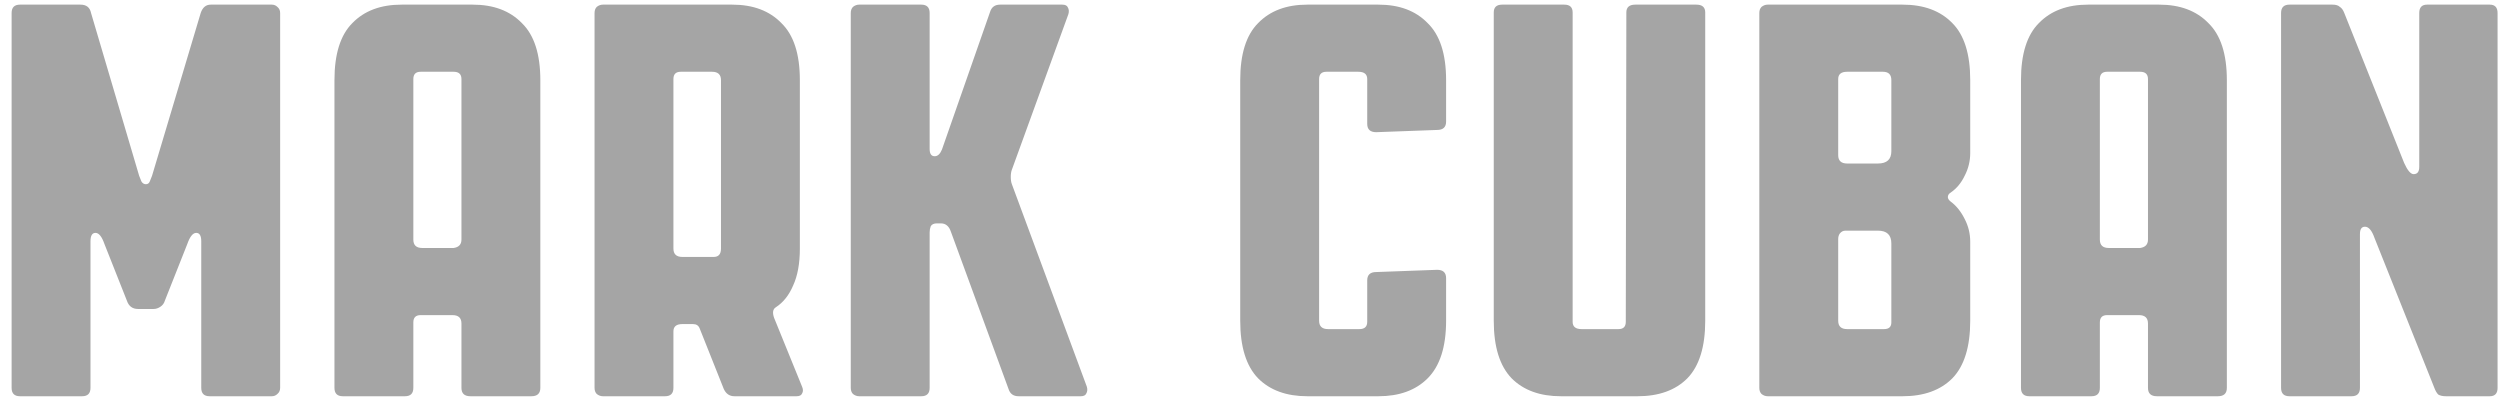 <svg width="143" height="23" viewBox="0 0 143 23" fill="none" xmlns="http://www.w3.org/2000/svg">
<path d="M8.344 10.537C8.451 10.537 8.526 10.484 8.568 10.377C8.611 10.27 8.654 10.164 8.696 10.057L11.48 0.745C11.587 0.425 11.779 0.265 12.056 0.265H15.544C15.672 0.265 15.779 0.308 15.864 0.393C15.971 0.478 16.024 0.596 16.024 0.745V22.185C16.024 22.334 15.971 22.452 15.864 22.537C15.779 22.622 15.672 22.665 15.544 22.665H11.992C11.672 22.665 11.512 22.505 11.512 22.185V13.801C11.512 13.481 11.416 13.321 11.224 13.321C11.032 13.321 10.862 13.534 10.712 13.961L9.432 17.193C9.39 17.342 9.304 17.46 9.176 17.545C9.048 17.63 8.92 17.673 8.792 17.673H7.896C7.576 17.673 7.363 17.513 7.256 17.193L5.976 13.961C5.827 13.534 5.656 13.321 5.464 13.321C5.272 13.321 5.176 13.481 5.176 13.801V22.185C5.176 22.505 5.016 22.665 4.696 22.665H1.144C0.824 22.665 0.664 22.505 0.664 22.185V0.745C0.664 0.425 0.824 0.265 1.144 0.265H4.6C4.942 0.265 5.144 0.425 5.208 0.745L7.96 10.057C8.003 10.164 8.046 10.27 8.088 10.377C8.152 10.484 8.238 10.537 8.344 10.537ZM19.611 22.665C19.291 22.665 19.131 22.505 19.131 22.185V4.585C19.131 3.092 19.472 2.004 20.155 1.321C20.837 0.617 21.776 0.265 22.971 0.265H27.035C28.23 0.265 29.168 0.617 29.851 1.321C30.555 2.004 30.907 3.092 30.907 4.585V22.185C30.907 22.505 30.736 22.665 30.395 22.665H26.907C26.566 22.665 26.395 22.505 26.395 22.185V18.505C26.395 18.185 26.224 18.025 25.883 18.025H24.059C23.782 18.025 23.643 18.164 23.643 18.441V22.185C23.643 22.505 23.483 22.665 23.163 22.665H19.611ZM25.947 14.185C26.245 14.142 26.395 13.982 26.395 13.705V4.521C26.395 4.244 26.245 4.105 25.947 4.105H24.059C23.782 4.105 23.643 4.244 23.643 4.521V13.705C23.643 14.025 23.814 14.185 24.155 14.185H25.947ZM39.032 18.537C38.691 18.537 38.52 18.676 38.52 18.953V22.185C38.52 22.505 38.36 22.665 38.04 22.665H34.488C34.36 22.665 34.243 22.622 34.136 22.537C34.051 22.452 34.008 22.334 34.008 22.185V0.745C34.008 0.596 34.051 0.478 34.136 0.393C34.243 0.308 34.36 0.265 34.488 0.265H41.88C43.075 0.265 44.013 0.617 44.696 1.321C45.4 2.004 45.752 3.092 45.752 4.585V14.217C45.752 15.07 45.624 15.774 45.368 16.329C45.133 16.884 44.803 17.3 44.376 17.577C44.205 17.684 44.173 17.886 44.28 18.185L45.88 22.121C45.944 22.27 45.944 22.398 45.88 22.505C45.837 22.612 45.731 22.665 45.56 22.665H42.008C41.731 22.665 41.528 22.526 41.4 22.249L40.024 18.793C39.96 18.622 39.832 18.537 39.64 18.537H39.032ZM41.24 4.585C41.24 4.265 41.069 4.105 40.728 4.105H38.936C38.659 4.105 38.52 4.244 38.52 4.521V14.217C38.52 14.537 38.691 14.697 39.032 14.697H40.824C41.101 14.697 41.24 14.537 41.24 14.217V4.585ZM53.176 22.185C53.176 22.505 53.016 22.665 52.696 22.665H49.144C49.016 22.665 48.899 22.622 48.792 22.537C48.707 22.452 48.664 22.334 48.664 22.185V0.745C48.664 0.596 48.707 0.478 48.792 0.393C48.899 0.308 49.016 0.265 49.144 0.265H52.696C53.016 0.265 53.176 0.425 53.176 0.745V8.521C53.176 8.798 53.272 8.937 53.464 8.937C53.635 8.937 53.774 8.809 53.88 8.553L56.632 0.681C56.718 0.404 56.91 0.265 57.208 0.265H60.76C60.931 0.265 61.038 0.318 61.08 0.425C61.144 0.532 61.155 0.66 61.112 0.809L57.88 9.705C57.838 9.812 57.816 9.95 57.816 10.121C57.816 10.292 57.838 10.43 57.88 10.537L62.168 22.121C62.211 22.27 62.2 22.398 62.136 22.505C62.094 22.612 61.987 22.665 61.816 22.665H58.264C57.966 22.665 57.774 22.526 57.688 22.249L54.392 13.257C54.286 12.937 54.094 12.777 53.816 12.777H53.592C53.422 12.777 53.304 12.83 53.24 12.937C53.198 13.044 53.176 13.161 53.176 13.289V22.185ZM74.781 22.665C73.586 22.665 72.648 22.324 71.965 21.641C71.282 20.937 70.941 19.838 70.941 18.345V4.585C70.941 3.092 71.282 2.004 71.965 1.321C72.648 0.617 73.586 0.265 74.781 0.265H78.845C80.04 0.265 80.978 0.617 81.661 1.321C82.365 2.004 82.717 3.092 82.717 4.585V6.953C82.717 7.273 82.546 7.433 82.205 7.433L78.717 7.561C78.376 7.561 78.205 7.401 78.205 7.081V4.521C78.205 4.244 78.034 4.105 77.693 4.105H75.869C75.592 4.105 75.453 4.244 75.453 4.521V18.345C75.453 18.665 75.624 18.825 75.965 18.825H77.757C78.056 18.825 78.205 18.686 78.205 18.409V16.041C78.205 15.721 78.376 15.561 78.717 15.561L82.205 15.433C82.546 15.433 82.717 15.593 82.717 15.913V18.345C82.717 19.838 82.365 20.937 81.661 21.641C80.978 22.324 80.04 22.665 78.845 22.665H74.781ZM89.283 22.665C88.089 22.665 87.15 22.324 86.467 21.641C85.785 20.937 85.443 19.838 85.443 18.345V0.713C85.443 0.414 85.603 0.265 85.923 0.265H89.475C89.795 0.265 89.955 0.414 89.955 0.713V18.409C89.955 18.686 90.126 18.825 90.467 18.825H92.579C92.857 18.825 92.995 18.686 92.995 18.409L93.027 0.713C93.027 0.414 93.198 0.265 93.539 0.265H97.027C97.369 0.265 97.539 0.414 97.539 0.713V18.345C97.539 19.838 97.198 20.937 96.515 21.641C95.833 22.324 94.883 22.665 93.667 22.665H89.283ZM112.697 8.745C112.697 9.214 112.59 9.652 112.377 10.057C112.185 10.462 111.918 10.782 111.577 11.017C111.47 11.081 111.417 11.166 111.417 11.273C111.417 11.358 111.47 11.444 111.577 11.529C111.897 11.764 112.164 12.094 112.377 12.521C112.59 12.926 112.697 13.364 112.697 13.833V18.345C112.697 19.838 112.356 20.937 111.673 21.641C110.99 22.324 110.041 22.665 108.825 22.665H101.113C100.985 22.665 100.868 22.622 100.761 22.537C100.676 22.452 100.633 22.334 100.633 22.185V0.745C100.633 0.596 100.676 0.478 100.761 0.393C100.868 0.308 100.985 0.265 101.113 0.265H108.825C110.041 0.265 110.99 0.617 111.673 1.321C112.356 2.004 112.697 3.092 112.697 4.585V8.745ZM107.769 18.825C108.046 18.825 108.185 18.697 108.185 18.441V13.929C108.185 13.438 107.929 13.193 107.417 13.193H105.561C105.433 13.193 105.326 13.246 105.241 13.353C105.177 13.438 105.145 13.545 105.145 13.673V18.345C105.145 18.665 105.316 18.825 105.657 18.825H107.769ZM108.185 4.585C108.185 4.265 108.025 4.105 107.705 4.105H105.657C105.316 4.105 105.145 4.244 105.145 4.521V8.873C105.145 9.193 105.316 9.353 105.657 9.353H107.417C107.929 9.353 108.185 9.118 108.185 8.649V4.585ZM116.08 22.665C115.76 22.665 115.6 22.505 115.6 22.185V4.585C115.6 3.092 115.941 2.004 116.624 1.321C117.306 0.617 118.245 0.265 119.44 0.265H123.504C124.698 0.265 125.637 0.617 126.32 1.321C127.024 2.004 127.376 3.092 127.376 4.585V22.185C127.376 22.505 127.205 22.665 126.864 22.665H123.376C123.034 22.665 122.864 22.505 122.864 22.185V18.505C122.864 18.185 122.693 18.025 122.352 18.025H120.528C120.25 18.025 120.112 18.164 120.112 18.441V22.185C120.112 22.505 119.952 22.665 119.632 22.665H116.08ZM122.416 14.185C122.714 14.142 122.864 13.982 122.864 13.705V4.521C122.864 4.244 122.714 4.105 122.416 4.105H120.528C120.25 4.105 120.112 4.244 120.112 4.521V13.705C120.112 14.025 120.282 14.185 120.624 14.185H122.416ZM135.821 13.609C135.671 13.182 135.49 12.969 135.277 12.969C135.085 12.969 134.989 13.108 134.989 13.385V22.185C134.989 22.505 134.829 22.665 134.509 22.665H130.957C130.637 22.665 130.477 22.505 130.477 22.185V0.745C130.477 0.425 130.637 0.265 130.957 0.265H133.421C133.613 0.265 133.751 0.308 133.837 0.393C133.943 0.457 134.029 0.574 134.093 0.745L137.517 9.321C137.709 9.748 137.89 9.961 138.061 9.961C138.274 9.961 138.381 9.822 138.381 9.545V0.745C138.381 0.425 138.53 0.265 138.829 0.265H142.413C142.711 0.265 142.861 0.425 142.861 0.745V22.185C142.861 22.505 142.711 22.665 142.413 22.665H139.917C139.725 22.665 139.575 22.633 139.469 22.569C139.383 22.484 139.309 22.356 139.245 22.185L135.821 13.609Z" fill="#A5A5A5"/>
</svg>
